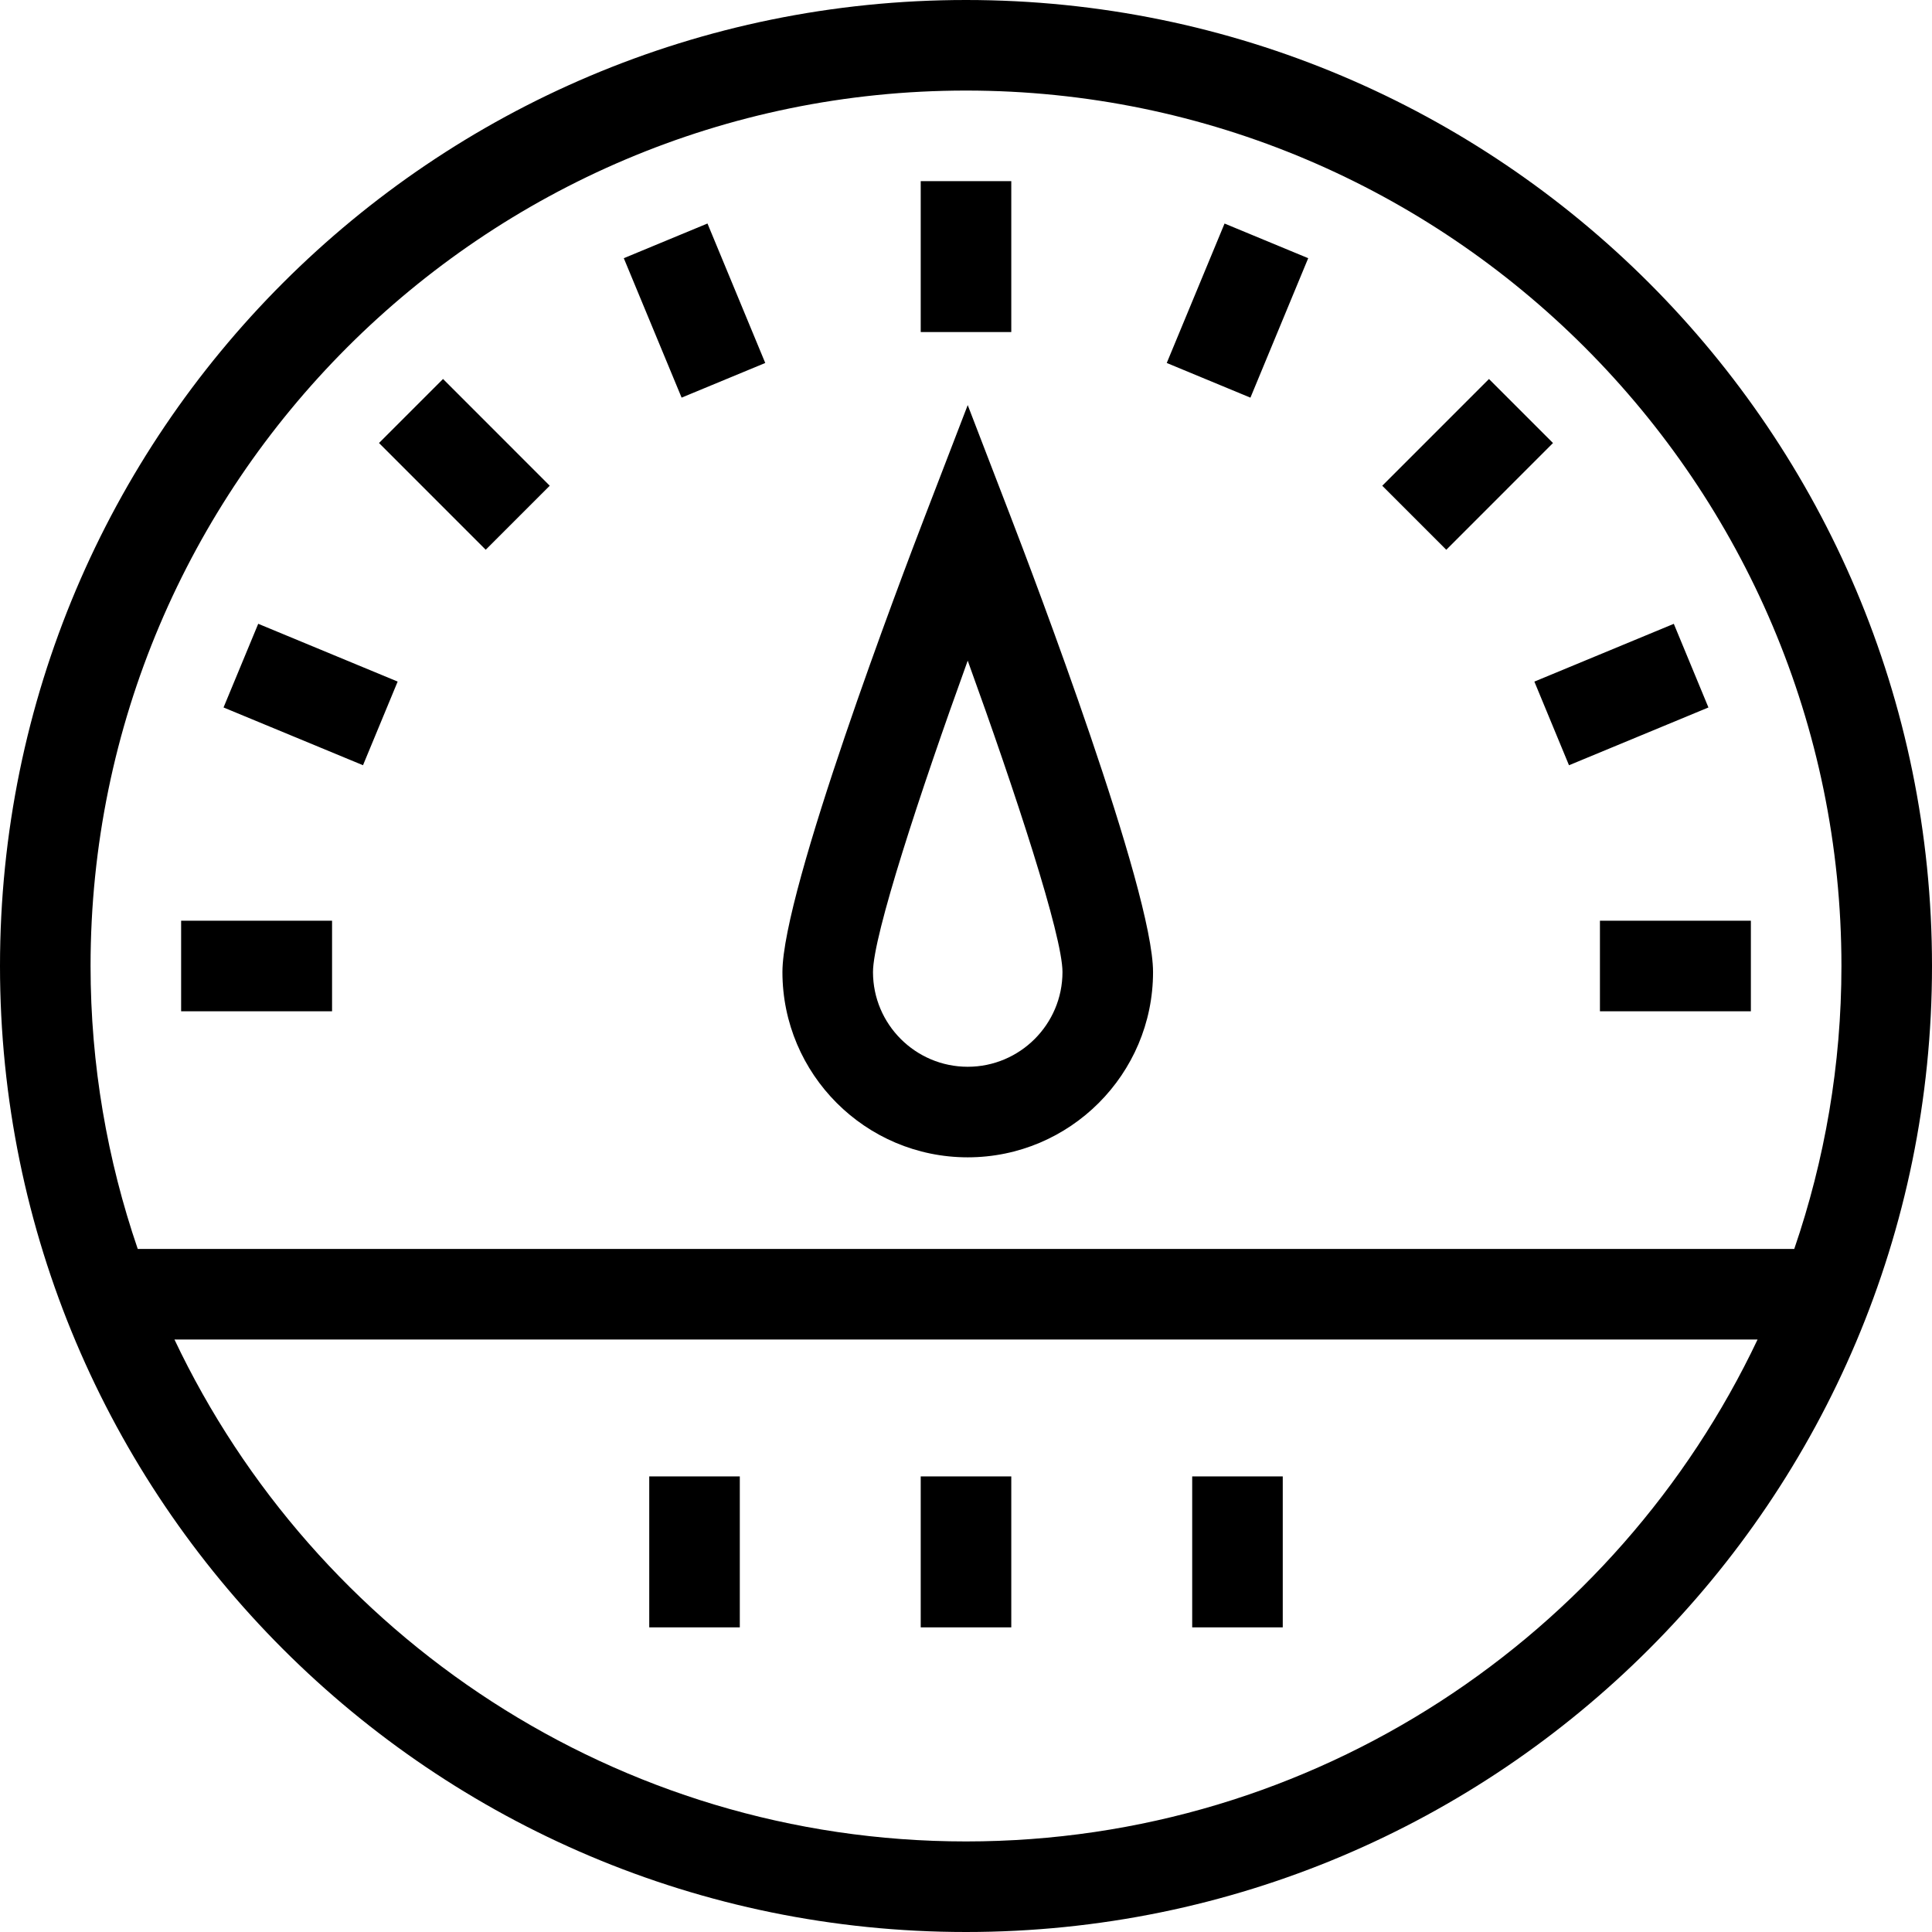 <svg width="64" height="64" viewBox="0 0 64 64" fill="none" xmlns="http://www.w3.org/2000/svg">
<path fill-rule="evenodd" clip-rule="evenodd" d="M5.779 44.373C10.431 54.191 20.434 61 32 61C43.566 61 53.569 54.191 58.222 44.373H5.779ZM61 32C61 16.009 47.99 3 32 3C16.01 3 3 16.009 3 32C3 35.28 3.556 38.431 4.563 41.373H59.437C60.445 38.431 61 35.28 61 32ZM0 32C0 14.327 14.327 0 32 0C49.673 0 64 14.327 64 32C64 49.673 49.673 64 32 64C14.327 64 0 49.673 0 32ZM35.196 32.2C35.196 30.993 33.635 26.241 32.057 21.885C30.48 26.242 28.919 30.993 28.919 32.2C28.919 33.931 30.327 35.338 32.057 35.338C33.787 35.338 35.196 33.931 35.196 32.2ZM38.196 32.2C38.196 35.585 35.442 38.338 32.057 38.338C28.672 38.338 25.919 35.585 25.919 32.2C25.919 29.497 29.866 19.109 30.658 17.054L32.057 13.419L33.456 17.054C34.248 19.109 38.196 29.496 38.196 32.2ZM30.5 11H33.5V6H30.5V11ZM23.436 7.404L25.35 12.024L22.579 13.172L20.664 8.553L23.436 7.404ZM18.211 16.09L14.676 12.554L12.555 14.675L16.09 18.211L18.211 16.09ZM8.554 20.664L13.173 22.578L12.025 25.349L7.405 23.436L8.554 20.664ZM6 33.5H11V30.5H6V33.5ZM40.565 7.405L43.336 8.553L41.422 13.173L38.65 12.024L40.565 7.405ZM51.445 14.676L49.324 12.555L45.789 16.091L47.91 18.212L51.445 14.676ZM56.594 23.436L51.975 25.35L50.828 22.579L55.447 20.665L56.594 23.436ZM53 33.5H58V30.5H53V33.5ZM33.5 53.908H30.5V48.908H33.5V53.908ZM21.507 53.908H24.507V48.908H21.507V53.908ZM42.493 53.908H39.493V48.908H42.493V53.908Z" fill="black"/>
</svg>
